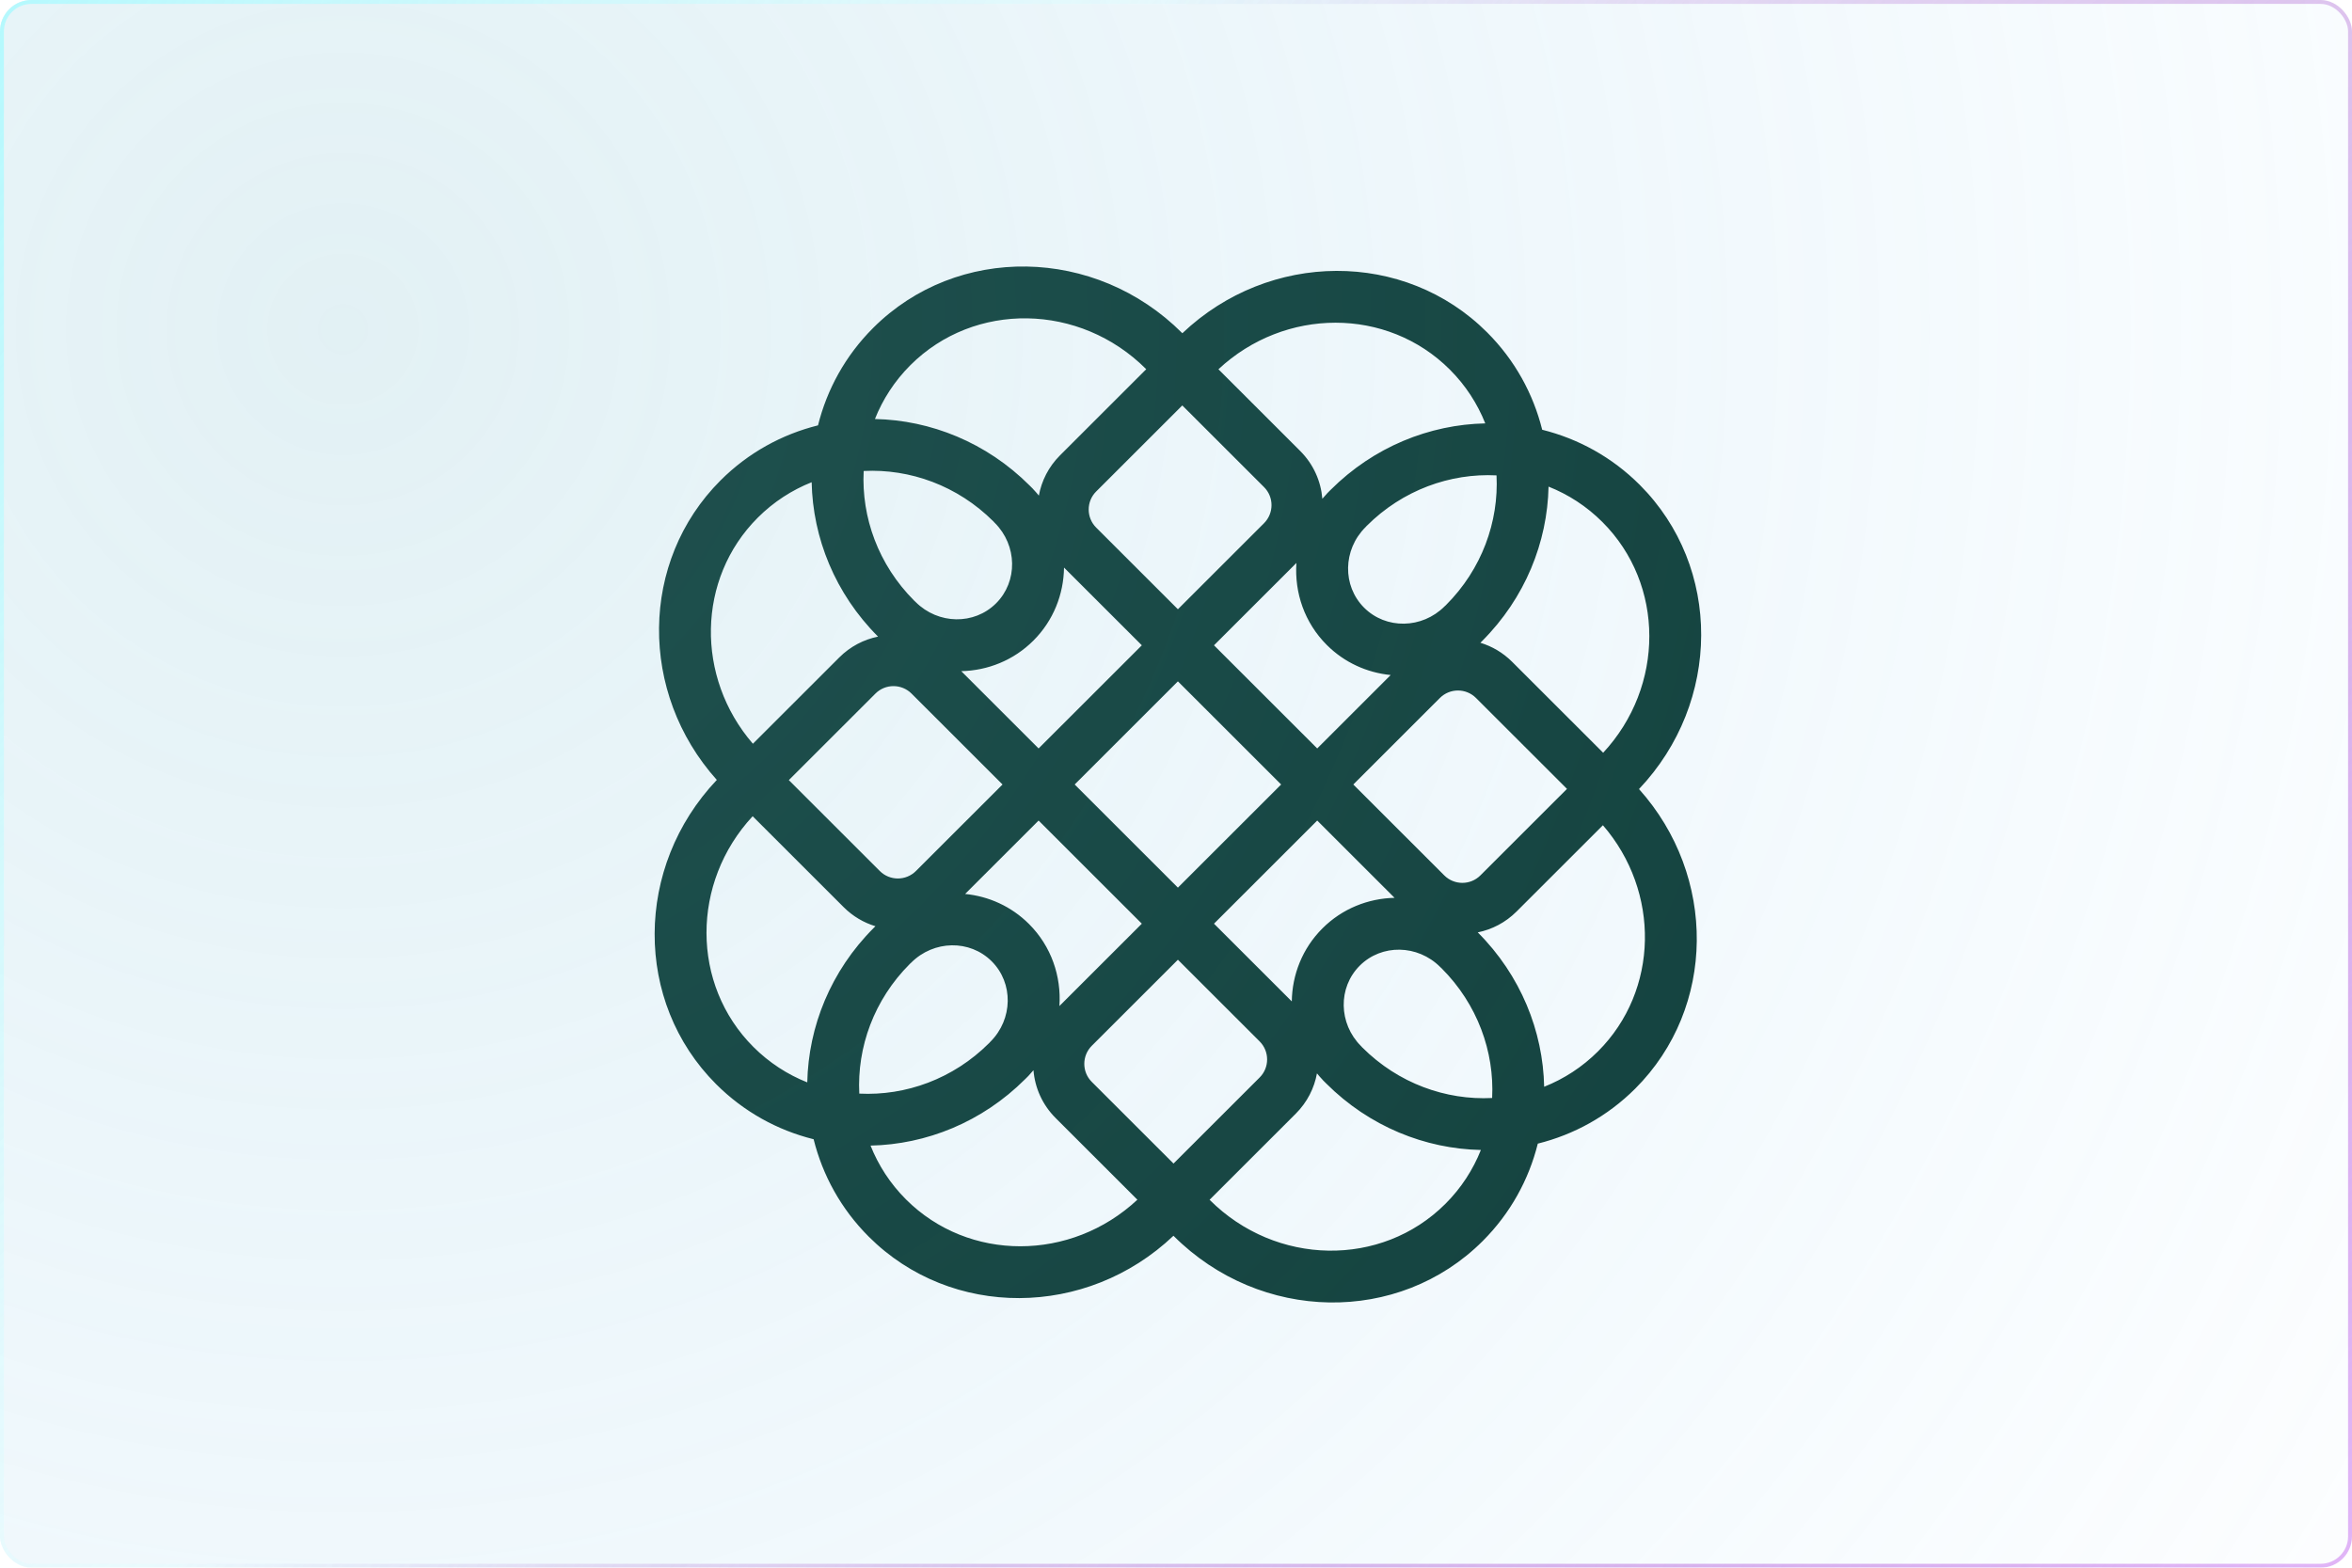 <svg width="600" height="400" viewBox="0 0 600 400" fill="none" xmlns="http://www.w3.org/2000/svg">
<path fill-rule="evenodd" clip-rule="evenodd" d="M192.005 208.263L215.221 231.465C217.565 233.807 220.358 235.428 223.324 236.328L222.903 236.749C211.902 247.743 206.228 261.991 205.935 276.17C200.916 274.178 196.233 271.168 192.196 267.134C176.252 251.2 176.293 225.181 192.005 208.263ZM182.861 198.999C162.96 176.805 163.144 143.231 183.809 122.578C190.903 115.489 199.519 110.812 208.676 108.53C210.959 99.38 215.639 90.768 222.733 83.68C244.146 62.28 279.441 62.857 301.566 84.969L301.621 85.023C323.801 63.963 358.297 63.748 379.361 84.799C386.454 91.888 391.135 100.499 393.418 109.65C402.575 111.931 411.191 116.608 418.285 123.697C439.331 144.73 439.134 179.164 418.113 201.332C438.014 223.527 437.831 257.101 417.165 277.753C410.071 284.842 401.455 289.519 392.298 291.801C390.015 300.952 385.335 309.563 378.241 316.652C356.828 338.051 321.533 337.474 299.408 315.363L299.353 315.308C277.173 336.368 242.677 336.583 221.613 315.533C214.52 308.444 209.839 299.833 207.556 290.682C198.4 288.4 189.783 283.723 182.69 276.634C161.643 255.601 161.841 221.167 182.861 198.999ZM192.066 189.769C177.419 172.841 177.737 147.646 193.315 132.078C197.352 128.044 202.036 125.034 207.055 123.043C207.347 137.208 213.011 151.443 223.992 162.433C220.367 163.168 216.912 164.939 214.102 167.747L192.066 189.769ZM201.233 199.047L223.327 176.967C225.869 174.427 229.994 174.431 232.542 176.977L255.745 200.166L233.661 222.235C231.114 224.781 226.988 224.786 224.447 222.245L201.233 199.047ZM264.95 209.364L246.208 228.094C252.2 228.688 257.977 231.241 262.507 235.768C268.2 241.457 270.772 249.114 270.258 256.692L291.283 235.681L264.95 209.364ZM274.154 200.166L300.487 173.849L326.82 200.166L300.487 226.482L274.154 200.166ZM291.283 164.651L264.95 190.967L245.219 171.249C251.951 171.095 258.566 168.502 263.625 163.446C268.743 158.332 271.338 151.626 271.436 144.817L291.283 164.651ZM309.691 164.651L336.025 190.967L354.766 172.237C348.774 171.643 342.997 169.09 338.467 164.563C332.774 158.874 330.202 151.217 330.717 143.639L309.691 164.651ZM337.334 127.263C337.728 126.792 338.139 126.33 338.568 125.879L338.563 125.874L338.809 125.628C338.908 125.526 339.008 125.424 339.109 125.324C339.17 125.263 339.232 125.202 339.293 125.141L339.451 124.986C350.452 113.992 364.709 108.322 378.896 108.03C376.904 103.014 373.892 98.333 369.855 94.299C353.872 78.326 327.751 78.406 310.825 94.221L331.689 115.072C335.09 118.471 336.972 122.815 337.334 127.263ZM301.607 103.448L322.464 124.291C325.005 126.831 325.001 130.954 322.453 133.5L300.487 155.452L279.641 134.619C277.093 132.073 277.089 127.95 279.63 125.41L301.607 103.448ZM292.407 94.203L292.366 94.163C275.491 77.298 248.571 76.858 232.239 93.18C228.202 97.214 225.19 101.895 223.197 106.911C237.385 107.203 251.642 112.873 262.643 123.867L263.531 124.755L263.523 124.762C264.046 125.312 264.543 125.877 265.013 126.456C265.7 122.694 267.497 119.097 270.405 116.191L292.407 94.203ZM233.391 153.413L233.379 153.425L233.223 153.268C224.048 144.099 219.731 131.963 220.326 120.173C232.124 119.578 244.268 123.892 253.443 133.061L253.599 133.218L253.585 133.232C253.647 133.292 253.709 133.352 253.77 133.413C259.533 139.173 259.683 148.36 254.106 153.933C248.528 159.507 239.335 159.357 233.573 153.598C233.512 153.536 233.451 153.475 233.391 153.413ZM309.692 235.681L336.025 209.364L355.756 229.083C349.023 229.236 342.408 231.829 337.349 236.885C332.232 241.999 329.636 248.705 329.538 255.514L309.692 235.681ZM393.919 277.289C393.627 263.123 387.963 248.889 376.982 237.899C380.607 237.163 384.062 235.392 386.872 232.584L408.908 210.563C423.555 227.491 423.237 252.685 407.659 268.253C403.622 272.287 398.938 275.298 393.919 277.289ZM377.647 223.365L399.741 201.285L376.527 178.086C373.986 175.546 369.86 175.55 367.313 178.096L345.229 200.166L368.432 223.354C370.98 225.9 375.105 225.905 377.647 223.365ZM408.778 133.197C424.723 149.131 424.682 175.15 408.969 192.068L385.753 168.867C383.409 166.524 380.616 164.903 377.65 164.003L378.071 163.582C389.072 152.588 394.746 138.34 395.039 124.162C400.058 126.153 404.742 129.163 408.778 133.197ZM330.569 284.14C333.477 281.234 335.274 277.637 335.961 273.875C336.432 274.454 336.928 275.02 337.451 275.57L337.443 275.577L338.331 276.464C349.332 287.458 363.589 293.129 377.777 293.421C375.784 298.437 372.772 303.117 368.735 307.152C352.403 323.473 325.483 323.033 308.608 306.169L308.567 306.128L330.569 284.14ZM321.344 274.921L299.367 296.884L278.511 276.04C275.969 273.5 275.973 269.377 278.521 266.831L300.487 244.879L321.334 265.712C323.881 268.258 323.886 272.381 321.344 274.921ZM262.406 274.453C262.835 274.001 263.246 273.539 263.64 273.068C264.003 277.516 265.884 281.86 269.285 285.26L290.149 306.11C273.223 321.925 247.102 322.005 231.119 306.033C227.082 301.998 224.07 297.317 222.078 292.302C236.265 292.009 250.522 286.339 261.523 275.345L261.681 275.19C261.743 275.129 261.804 275.069 261.865 275.008C261.966 274.907 262.066 274.806 262.165 274.704L262.411 274.458L262.406 274.453ZM348.507 134.349L348.495 134.337L348.651 134.18C357.826 125.011 369.97 120.697 381.767 121.293C382.363 133.082 378.046 145.219 368.871 154.388L368.715 154.544L368.7 154.53L368.595 154.638L368.519 154.715C362.756 160.474 353.563 160.624 347.986 155.05C342.409 149.477 342.559 140.289 348.322 134.53C348.383 134.469 348.445 134.409 348.507 134.349ZM252.468 265.982L252.48 265.994L252.323 266.151C243.148 275.32 231.004 279.634 219.207 279.039C218.611 267.249 222.928 255.113 232.103 245.944L232.26 245.787L232.274 245.801L232.376 245.697L232.455 245.617C238.218 239.858 247.411 239.707 252.988 245.281C258.565 250.855 258.415 260.042 252.652 265.801C252.591 265.862 252.53 265.922 252.468 265.982ZM367.595 246.906L367.583 246.918C367.523 246.856 367.463 246.795 367.401 246.734C361.639 240.975 352.446 240.824 346.868 246.398C341.291 251.972 341.442 261.159 347.204 266.918C347.266 266.979 347.327 267.039 347.389 267.099L347.375 267.113L347.532 267.27C356.706 276.439 368.85 280.753 380.648 280.158C381.243 268.368 376.926 256.232 367.752 247.063L367.595 246.906Z" fill="#0D3931"/>
<g filter="url(#filter0_b)">
<rect width="600" height="400" rx="8" fill="url(#paint0_radial)" fill-opacity="0.2"/>
<rect x="0.5" y="0.5" width="599" height="399" rx="7.5" stroke="url(#paint1_radial)"/>
<rect x="0.5" y="0.5" width="599" height="399" rx="7.5" stroke="url(#paint2_radial)"/>
</g>
<defs>
<filter id="filter0_b" x="-20" y="-20" width="640" height="440" filterUnits="userSpaceOnUse" color-interpolation-filters="sRGB">
<feFlood flood-opacity="0" result="BackgroundImageFix"/>
<feGaussianBlur in="BackgroundImage" stdDeviation="10"/>
<feComposite in2="SourceAlpha" operator="in" result="effect1_backgroundBlur"/>
<feBlend mode="normal" in="SourceGraphic" in2="effect1_backgroundBlur" result="shape"/>
</filter>
<radialGradient id="paint0_radial" cx="0" cy="0" r="1" gradientUnits="userSpaceOnUse" gradientTransform="translate(91.917 84.165) rotate(33.491) scale(648.629 646.823)">
<stop stop-color="#6FB8C8"/>
<stop offset="0.771" stop-color="#6EBFF4" stop-opacity="0.224"/>
<stop offset="1" stop-color="#4690D5" stop-opacity="0"/>
</radialGradient>
<radialGradient id="paint1_radial" cx="0" cy="0" r="1" gradientUnits="userSpaceOnUse" gradientTransform="translate(-82.529 -49.458) rotate(31.154) scale(563.541 987.877)">
<stop stop-color="#98F9FF"/>
<stop offset="1" stop-color="white" stop-opacity="0"/>
</radialGradient>
<radialGradient id="paint2_radial" cx="0" cy="0" r="1" gradientUnits="userSpaceOnUse" gradientTransform="translate(649.674 450.325) rotate(-144.502) scale(555.859 961.055)">
<stop stop-color="#EABFFF"/>
<stop offset="1" stop-color="#8726B7" stop-opacity="0"/>
</radialGradient>
</defs>
</svg>
